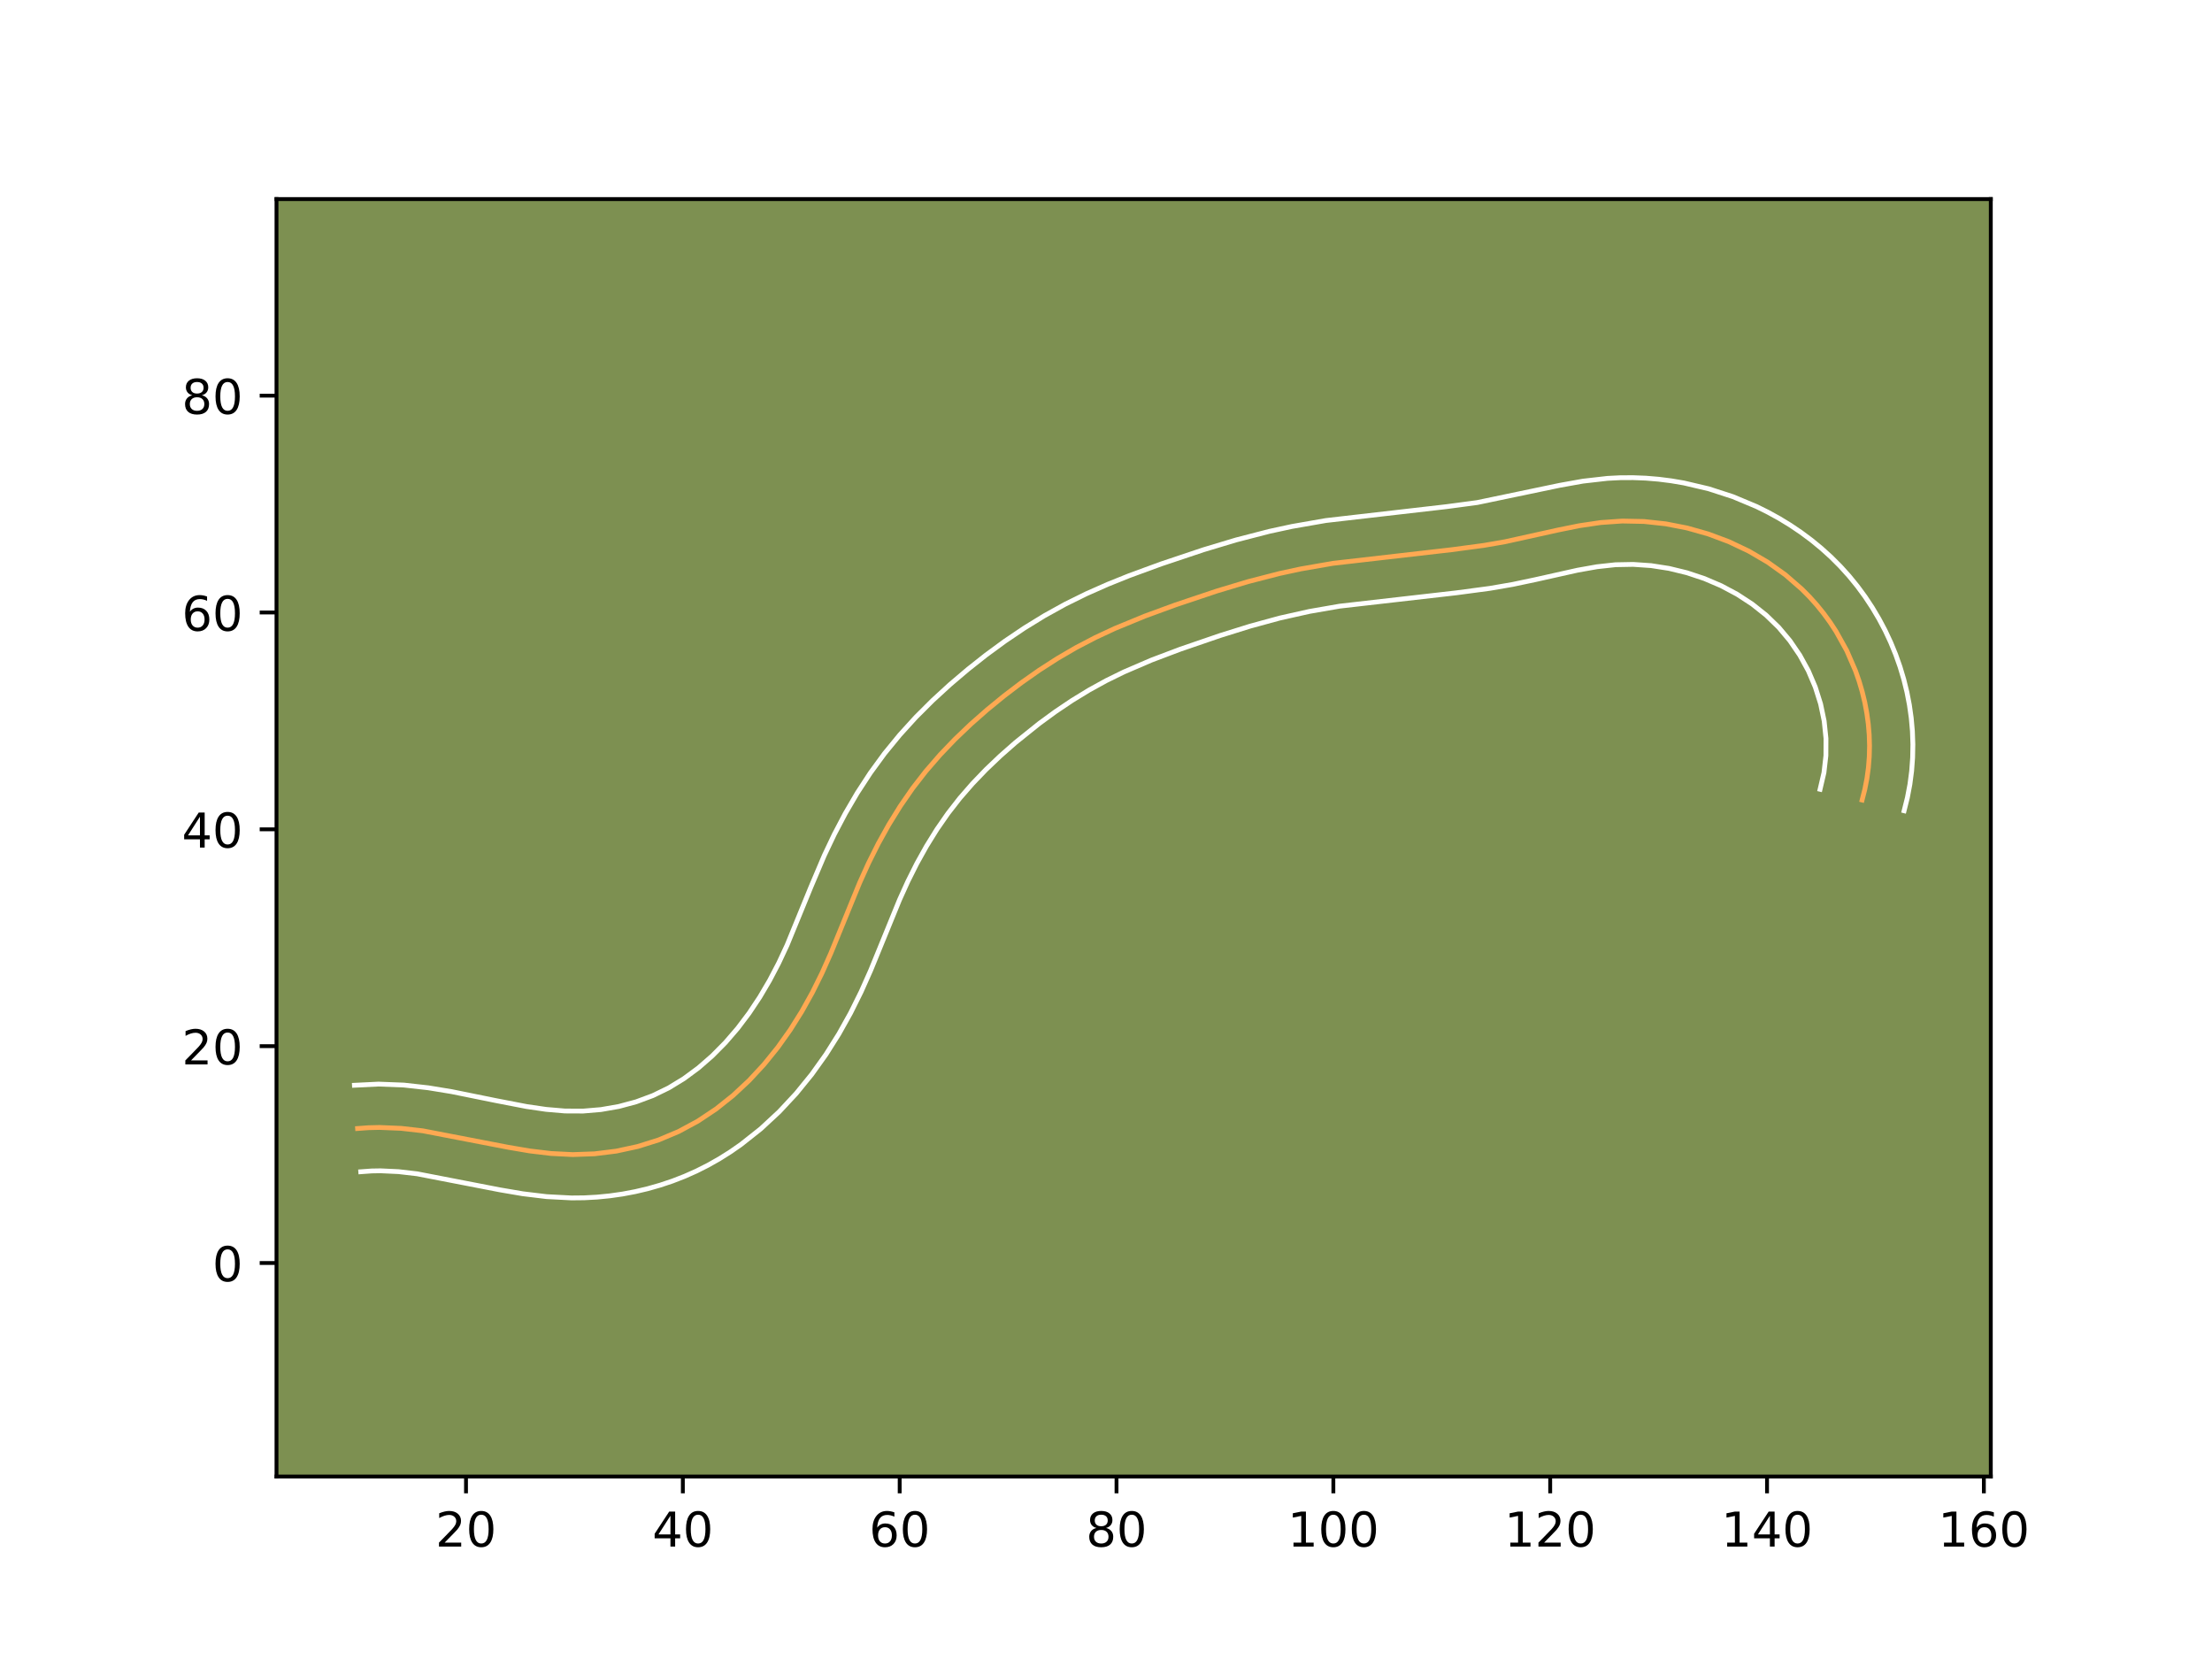 <?xml version="1.0" encoding="utf-8" standalone="no"?>
<!DOCTYPE svg PUBLIC "-//W3C//DTD SVG 1.1//EN"
  "http://www.w3.org/Graphics/SVG/1.1/DTD/svg11.dtd">
<!-- Created with matplotlib (https://matplotlib.org/) -->
<svg height="345.6pt" version="1.1" viewBox="0 0 460.8 345.6" width="460.8pt" xmlns="http://www.w3.org/2000/svg" xmlns:xlink="http://www.w3.org/1999/xlink">
 <defs>
  <style type="text/css">*{stroke-linecap:butt;stroke-linejoin:round;}</style>
 </defs>
 <g id="figure_1">
  <g id="patch_1">
   <path d="M 0 345.6 
L 460.8 345.6 
L 460.8 0 
L 0 0 
z
" style="fill:#ffffff;"/>
  </g>
  <g id="axes_1">
   <g id="patch_2">
    <path d="M 57.6 307.584 
L 414.72 307.584 
L 414.72 41.472 
L 57.6 41.472 
z
" style="fill:#7d9051;"/>
   </g>
   <g id="matplotlib.axis_1">
    <g id="xtick_1">
     <g id="line2d_1">
      <defs>
       <path d="M 0 0 
L 0 3.5 
" id="m054d3cd624" style="stroke:#000000;stroke-width:0.8;"/>
      </defs>
      <g>
       <use style="stroke:#000000;stroke-width:0.8;" x="97.077" xlink:href="#m054d3cd624" y="307.584"/>
      </g>
     </g>
     <g id="text_1">
      <!-- 20 -->
      <g transform="translate(90.715 322.182)scale(0.1 -0.1)">
       <defs>
        <path d="M 19.188 8.297 
L 53.609 8.297 
L 53.609 0 
L 7.328 0 
L 7.328 8.297 
Q 12.938 14.109 22.625 23.891 
Q 32.328 33.688 34.812 36.531 
Q 39.547 41.844 41.422 45.531 
Q 43.312 49.219 43.312 52.781 
Q 43.312 58.594 39.234 62.25 
Q 35.156 65.922 28.609 65.922 
Q 23.969 65.922 18.812 64.312 
Q 13.672 62.703 7.812 59.422 
L 7.812 69.391 
Q 13.766 71.781 18.938 73 
Q 24.125 74.219 28.422 74.219 
Q 39.75 74.219 46.484 68.547 
Q 53.219 62.891 53.219 53.422 
Q 53.219 48.922 51.531 44.891 
Q 49.859 40.875 45.406 35.406 
Q 44.188 33.984 37.641 27.219 
Q 31.109 20.453 19.188 8.297 
z
" id="DejaVuSans-50"/>
        <path d="M 31.781 66.406 
Q 24.172 66.406 20.328 58.906 
Q 16.5 51.422 16.5 36.375 
Q 16.5 21.391 20.328 13.891 
Q 24.172 6.391 31.781 6.391 
Q 39.453 6.391 43.281 13.891 
Q 47.125 21.391 47.125 36.375 
Q 47.125 51.422 43.281 58.906 
Q 39.453 66.406 31.781 66.406 
z
M 31.781 74.219 
Q 44.047 74.219 50.516 64.516 
Q 56.984 54.828 56.984 36.375 
Q 56.984 17.969 50.516 8.266 
Q 44.047 -1.422 31.781 -1.422 
Q 19.531 -1.422 13.062 8.266 
Q 6.594 17.969 6.594 36.375 
Q 6.594 54.828 13.062 64.516 
Q 19.531 74.219 31.781 74.219 
z
" id="DejaVuSans-48"/>
       </defs>
       <use xlink:href="#DejaVuSans-50"/>
       <use x="63.623" xlink:href="#DejaVuSans-48"/>
      </g>
     </g>
    </g>
    <g id="xtick_2">
     <g id="line2d_2">
      <g>
       <use style="stroke:#000000;stroke-width:0.8;" x="142.248" xlink:href="#m054d3cd624" y="307.584"/>
      </g>
     </g>
     <g id="text_2">
      <!-- 40 -->
      <g transform="translate(135.886 322.182)scale(0.1 -0.1)">
       <defs>
        <path d="M 37.797 64.312 
L 12.891 25.391 
L 37.797 25.391 
z
M 35.203 72.906 
L 47.609 72.906 
L 47.609 25.391 
L 58.016 25.391 
L 58.016 17.188 
L 47.609 17.188 
L 47.609 0 
L 37.797 0 
L 37.797 17.188 
L 4.891 17.188 
L 4.891 26.703 
z
" id="DejaVuSans-52"/>
       </defs>
       <use xlink:href="#DejaVuSans-52"/>
       <use x="63.623" xlink:href="#DejaVuSans-48"/>
      </g>
     </g>
    </g>
    <g id="xtick_3">
     <g id="line2d_3">
      <g>
       <use style="stroke:#000000;stroke-width:0.8;" x="187.42" xlink:href="#m054d3cd624" y="307.584"/>
      </g>
     </g>
     <g id="text_3">
      <!-- 60 -->
      <g transform="translate(181.057 322.182)scale(0.1 -0.1)">
       <defs>
        <path d="M 33.016 40.375 
Q 26.375 40.375 22.484 35.828 
Q 18.609 31.297 18.609 23.391 
Q 18.609 15.531 22.484 10.953 
Q 26.375 6.391 33.016 6.391 
Q 39.656 6.391 43.531 10.953 
Q 47.406 15.531 47.406 23.391 
Q 47.406 31.297 43.531 35.828 
Q 39.656 40.375 33.016 40.375 
z
M 52.594 71.297 
L 52.594 62.312 
Q 48.875 64.062 45.094 64.984 
Q 41.312 65.922 37.594 65.922 
Q 27.828 65.922 22.672 59.328 
Q 17.531 52.734 16.797 39.406 
Q 19.672 43.656 24.016 45.922 
Q 28.375 48.188 33.594 48.188 
Q 44.578 48.188 50.953 41.516 
Q 57.328 34.859 57.328 23.391 
Q 57.328 12.156 50.688 5.359 
Q 44.047 -1.422 33.016 -1.422 
Q 20.359 -1.422 13.672 8.266 
Q 6.984 17.969 6.984 36.375 
Q 6.984 53.656 15.188 63.938 
Q 23.391 74.219 37.203 74.219 
Q 40.922 74.219 44.703 73.484 
Q 48.484 72.75 52.594 71.297 
z
" id="DejaVuSans-54"/>
       </defs>
       <use xlink:href="#DejaVuSans-54"/>
       <use x="63.623" xlink:href="#DejaVuSans-48"/>
      </g>
     </g>
    </g>
    <g id="xtick_4">
     <g id="line2d_4">
      <g>
       <use style="stroke:#000000;stroke-width:0.8;" x="232.591" xlink:href="#m054d3cd624" y="307.584"/>
      </g>
     </g>
     <g id="text_4">
      <!-- 80 -->
      <g transform="translate(226.229 322.182)scale(0.1 -0.1)">
       <defs>
        <path d="M 31.781 34.625 
Q 24.75 34.625 20.719 30.859 
Q 16.703 27.094 16.703 20.516 
Q 16.703 13.922 20.719 10.156 
Q 24.75 6.391 31.781 6.391 
Q 38.812 6.391 42.859 10.172 
Q 46.922 13.969 46.922 20.516 
Q 46.922 27.094 42.891 30.859 
Q 38.875 34.625 31.781 34.625 
z
M 21.922 38.812 
Q 15.578 40.375 12.031 44.719 
Q 8.5 49.078 8.5 55.328 
Q 8.5 64.062 14.719 69.141 
Q 20.953 74.219 31.781 74.219 
Q 42.672 74.219 48.875 69.141 
Q 55.078 64.062 55.078 55.328 
Q 55.078 49.078 51.531 44.719 
Q 48 40.375 41.703 38.812 
Q 48.828 37.156 52.797 32.312 
Q 56.781 27.484 56.781 20.516 
Q 56.781 9.906 50.312 4.234 
Q 43.844 -1.422 31.781 -1.422 
Q 19.734 -1.422 13.25 4.234 
Q 6.781 9.906 6.781 20.516 
Q 6.781 27.484 10.781 32.312 
Q 14.797 37.156 21.922 38.812 
z
M 18.312 54.391 
Q 18.312 48.734 21.844 45.562 
Q 25.391 42.391 31.781 42.391 
Q 38.141 42.391 41.719 45.562 
Q 45.312 48.734 45.312 54.391 
Q 45.312 60.062 41.719 63.234 
Q 38.141 66.406 31.781 66.406 
Q 25.391 66.406 21.844 63.234 
Q 18.312 60.062 18.312 54.391 
z
" id="DejaVuSans-56"/>
       </defs>
       <use xlink:href="#DejaVuSans-56"/>
       <use x="63.623" xlink:href="#DejaVuSans-48"/>
      </g>
     </g>
    </g>
    <g id="xtick_5">
     <g id="line2d_5">
      <g>
       <use style="stroke:#000000;stroke-width:0.8;" x="277.762" xlink:href="#m054d3cd624" y="307.584"/>
      </g>
     </g>
     <g id="text_5">
      <!-- 100 -->
      <g transform="translate(268.219 322.182)scale(0.1 -0.1)">
       <defs>
        <path d="M 12.406 8.297 
L 28.516 8.297 
L 28.516 63.922 
L 10.984 60.406 
L 10.984 69.391 
L 28.422 72.906 
L 38.281 72.906 
L 38.281 8.297 
L 54.391 8.297 
L 54.391 0 
L 12.406 0 
z
" id="DejaVuSans-49"/>
       </defs>
       <use xlink:href="#DejaVuSans-49"/>
       <use x="63.623" xlink:href="#DejaVuSans-48"/>
       <use x="127.246" xlink:href="#DejaVuSans-48"/>
      </g>
     </g>
    </g>
    <g id="xtick_6">
     <g id="line2d_6">
      <g>
       <use style="stroke:#000000;stroke-width:0.8;" x="322.934" xlink:href="#m054d3cd624" y="307.584"/>
      </g>
     </g>
     <g id="text_6">
      <!-- 120 -->
      <g transform="translate(313.39 322.182)scale(0.1 -0.1)">
       <use xlink:href="#DejaVuSans-49"/>
       <use x="63.623" xlink:href="#DejaVuSans-50"/>
       <use x="127.246" xlink:href="#DejaVuSans-48"/>
      </g>
     </g>
    </g>
    <g id="xtick_7">
     <g id="line2d_7">
      <g>
       <use style="stroke:#000000;stroke-width:0.8;" x="368.105" xlink:href="#m054d3cd624" y="307.584"/>
      </g>
     </g>
     <g id="text_7">
      <!-- 140 -->
      <g transform="translate(358.561 322.182)scale(0.1 -0.1)">
       <use xlink:href="#DejaVuSans-49"/>
       <use x="63.623" xlink:href="#DejaVuSans-52"/>
       <use x="127.246" xlink:href="#DejaVuSans-48"/>
      </g>
     </g>
    </g>
    <g id="xtick_8">
     <g id="line2d_8">
      <g>
       <use style="stroke:#000000;stroke-width:0.8;" x="413.276" xlink:href="#m054d3cd624" y="307.584"/>
      </g>
     </g>
     <g id="text_8">
      <!-- 160 -->
      <g transform="translate(403.732 322.182)scale(0.1 -0.1)">
       <use xlink:href="#DejaVuSans-49"/>
       <use x="63.623" xlink:href="#DejaVuSans-54"/>
       <use x="127.246" xlink:href="#DejaVuSans-48"/>
      </g>
     </g>
    </g>
   </g>
   <g id="matplotlib.axis_2">
    <g id="ytick_1">
     <g id="line2d_9">
      <defs>
       <path d="M 0 0 
L -3.5 0 
" id="m50a5554e15" style="stroke:#000000;stroke-width:0.8;"/>
      </defs>
      <g>
       <use style="stroke:#000000;stroke-width:0.8;" x="57.6" xlink:href="#m50a5554e15" y="263.106"/>
      </g>
     </g>
     <g id="text_9">
      <!-- 0 -->
      <g transform="translate(44.237 266.906)scale(0.1 -0.1)">
       <use xlink:href="#DejaVuSans-48"/>
      </g>
     </g>
    </g>
    <g id="ytick_2">
     <g id="line2d_10">
      <g>
       <use style="stroke:#000000;stroke-width:0.8;" x="57.6" xlink:href="#m50a5554e15" y="217.935"/>
      </g>
     </g>
     <g id="text_10">
      <!-- 20 -->
      <g transform="translate(37.875 221.734)scale(0.1 -0.1)">
       <use xlink:href="#DejaVuSans-50"/>
       <use x="63.623" xlink:href="#DejaVuSans-48"/>
      </g>
     </g>
    </g>
    <g id="ytick_3">
     <g id="line2d_11">
      <g>
       <use style="stroke:#000000;stroke-width:0.8;" x="57.6" xlink:href="#m50a5554e15" y="172.764"/>
      </g>
     </g>
     <g id="text_11">
      <!-- 40 -->
      <g transform="translate(37.875 176.563)scale(0.1 -0.1)">
       <use xlink:href="#DejaVuSans-52"/>
       <use x="63.623" xlink:href="#DejaVuSans-48"/>
      </g>
     </g>
    </g>
    <g id="ytick_4">
     <g id="line2d_12">
      <g>
       <use style="stroke:#000000;stroke-width:0.8;" x="57.6" xlink:href="#m50a5554e15" y="127.593"/>
      </g>
     </g>
     <g id="text_12">
      <!-- 60 -->
      <g transform="translate(37.875 131.392)scale(0.1 -0.1)">
       <use xlink:href="#DejaVuSans-54"/>
       <use x="63.623" xlink:href="#DejaVuSans-48"/>
      </g>
     </g>
    </g>
    <g id="ytick_5">
     <g id="line2d_13">
      <g>
       <use style="stroke:#000000;stroke-width:0.8;" x="57.6" xlink:href="#m50a5554e15" y="82.421"/>
      </g>
     </g>
     <g id="text_13">
      <!-- 80 -->
      <g transform="translate(37.875 86.221)scale(0.1 -0.1)">
       <use xlink:href="#DejaVuSans-56"/>
       <use x="63.623" xlink:href="#DejaVuSans-48"/>
      </g>
     </g>
    </g>
   </g>
   <g id="line2d_14">
    <path clip-path="url(#p9adfb17879)" d="M 387.908 166.659 
L 388.479 164.423 
L 388.917 162.169 
L 389.225 159.901 
L 389.403 157.625 
L 389.457 155.344 
L 389.387 153.065 
L 389.195 150.793 
L 388.886 148.532 
L 388.464 146.291 
L 387.926 144.073 
L 387.28 141.882 
L 386.526 139.726 
L 384.708 135.536 
L 382.49 131.545 
L 381.241 129.637 
L 379.899 127.796 
L 378.469 126.025 
L 376.952 124.331 
L 375.353 122.719 
L 371.924 119.742 
L 368.222 117.099 
L 364.286 114.8 
L 360.157 112.844 
L 355.872 111.241 
L 351.475 109.996 
L 346.996 109.124 
L 342.477 108.634 
L 337.951 108.542 
L 333.454 108.856 
L 328.996 109.517 
L 324.564 110.412 
L 313.506 112.858 
L 309.055 113.628 
L 302.34 114.522 
L 277.634 117.357 
L 270.962 118.52 
L 266.553 119.471 
L 259.999 121.162 
L 253.505 123.116 
L 244.916 125.994 
L 238.538 128.329 
L 232.268 130.91 
L 228.178 132.814 
L 224.178 134.901 
L 220.277 137.176 
L 216.474 139.622 
L 212.77 142.226 
L 209.163 144.972 
L 205.651 147.845 
L 202.247 150.842 
L 198.97 153.968 
L 195.842 157.234 
L 192.883 160.649 
L 190.114 164.217 
L 187.542 167.937 
L 185.161 171.788 
L 182.959 175.75 
L 180.933 179.802 
L 179.068 183.926 
L 175.648 192.291 
L 173.085 198.559 
L 171.248 202.685 
L 169.238 206.739 
L 167.036 210.694 
L 164.626 214.531 
L 162 218.224 
L 159.143 221.754 
L 156.048 225.09 
L 152.717 228.198 
L 149.157 231.033 
L 145.379 233.551 
L 141.386 235.708 
L 137.192 237.474 
L 132.837 238.838 
L 128.376 239.8 
L 123.852 240.36 
L 119.317 240.521 
L 114.811 240.295 
L 110.33 239.76 
L 105.872 239.001 
L 88.063 235.568 
L 83.573 235.057 
L 79.054 234.868 
L 76.777 234.922 
L 74.492 235.089 
L 74.492 235.089 
" style="fill:none;stroke:#fea952;stroke-linecap:square;"/>
   </g>
   <g id="line2d_15">
    <path clip-path="url(#p9adfb17879)" d="M 379.155 164.422 
L 379.965 160.956 
L 380.371 157.41 
L 380.385 153.825 
L 380.008 150.205 
L 379.261 146.628 
L 378.154 143.121 
L 376.707 139.733 
L 374.93 136.492 
L 372.87 133.471 
L 370.537 130.692 
L 367.917 128.151 
L 365.02 125.848 
L 361.896 123.806 
L 358.557 122.025 
L 355.044 120.523 
L 351.409 119.315 
L 347.705 118.415 
L 343.959 117.831 
L 340.221 117.574 
L 336.53 117.643 
L 332.695 118.062 
L 328.653 118.779 
L 319.871 120.743 
L 315.132 121.744 
L 310.365 122.567 
L 303.343 123.501 
L 279.062 126.277 
L 272.789 127.367 
L 266.621 128.748 
L 260.435 130.438 
L 254.191 132.388 
L 245.881 135.238 
L 239.863 137.516 
L 234.111 139.991 
L 230.443 141.791 
L 226.858 143.765 
L 223.332 145.923 
L 219.879 148.244 
L 216.49 150.722 
L 211.559 154.68 
L 208.416 157.443 
L 205.417 160.297 
L 202.594 163.237 
L 199.941 166.288 
L 197.478 169.451 
L 195.169 172.779 
L 193.008 176.266 
L 190.998 179.873 
L 189.129 183.602 
L 187.388 187.445 
L 184.034 195.653 
L 181.372 202.156 
L 179.389 206.602 
L 177.187 211.034 
L 174.752 215.394 
L 172.066 219.656 
L 169.114 223.792 
L 165.871 227.783 
L 162.333 231.581 
L 158.491 235.146 
L 154.333 238.437 
L 152.138 239.96 
L 149.862 241.394 
L 147.508 242.728 
L 145.089 243.948 
L 142.617 245.048 
L 140.089 246.031 
L 137.533 246.886 
L 134.938 247.625 
L 132.325 248.24 
L 129.682 248.74 
L 127.032 249.118 
L 124.373 249.38 
L 121.7 249.525 
L 119.046 249.551 
L 113.87 249.28 
L 108.904 248.681 
L 104.152 247.87 
L 86.908 244.528 
L 83.014 244.074 
L 79.269 243.899 
L 77.436 243.932 
L 75.15 244.099 
L 75.15 244.099 
" style="fill:none;stroke:#ffffff;stroke-linecap:square;"/>
   </g>
   <g id="line2d_16">
    <path clip-path="url(#p9adfb17879)" d="M 396.661 168.896 
L 397.348 166.147 
L 397.87 163.382 
L 398.231 160.607 
L 398.435 157.839 
L 398.487 155.066 
L 398.389 152.304 
L 398.146 149.567 
L 397.764 146.858 
L 397.244 144.163 
L 396.591 141.518 
L 395.808 138.9 
L 394.898 136.33 
L 393.866 133.814 
L 392.708 131.339 
L 391.434 128.934 
L 390.049 126.598 
L 388.542 124.315 
L 386.928 122.121 
L 385.198 119.996 
L 383.367 117.97 
L 381.437 116.041 
L 379.432 114.228 
L 377.336 112.508 
L 375.187 110.912 
L 372.949 109.4 
L 370.664 108.007 
L 368.333 106.723 
L 365.93 105.529 
L 361.019 103.471 
L 355.963 101.829 
L 350.782 100.611 
L 348.162 100.166 
L 345.521 99.83 
L 342.855 99.608 
L 340.203 99.505 
L 337.526 99.517 
L 334.863 99.652 
L 329.745 100.236 
L 324.902 101.105 
L 307.744 104.689 
L 301.337 105.544 
L 276.206 108.436 
L 269.134 109.672 
L 264.428 110.69 
L 257.497 112.482 
L 250.73 114.519 
L 241.889 117.481 
L 235.228 119.923 
L 230.763 121.721 
L 226.314 123.691 
L 221.888 125.875 
L 217.572 128.265 
L 213.397 130.831 
L 209.343 133.565 
L 205.417 136.444 
L 201.618 139.449 
L 197.902 142.604 
L 194.29 145.916 
L 190.783 149.415 
L 187.437 153.095 
L 184.258 156.976 
L 181.308 161.018 
L 178.588 165.189 
L 176.094 169.455 
L 173.803 173.809 
L 171.714 178.211 
L 168.946 184.728 
L 163.966 196.881 
L 162.222 200.614 
L 160.327 204.234 
L 158.273 207.721 
L 156.059 211.05 
L 153.673 214.213 
L 151.108 217.191 
L 148.372 219.956 
L 145.487 222.469 
L 142.454 224.706 
L 139.306 226.628 
L 136.003 228.233 
L 132.527 229.525 
L 128.909 230.498 
L 125.204 231.142 
L 121.466 231.458 
L 117.694 231.441 
L 113.77 231.106 
L 109.704 230.512 
L 103.268 229.269 
L 94.087 227.407 
L 89.218 226.608 
L 84.133 226.04 
L 78.839 225.836 
L 73.833 226.079 
L 73.833 226.079 
" style="fill:none;stroke:#ffffff;stroke-linecap:square;"/>
   </g>
   <g id="patch_3">
    <path d="M 57.6 307.584 
L 57.6 41.472 
" style="fill:none;stroke:#000000;stroke-linecap:square;stroke-linejoin:miter;stroke-width:0.8;"/>
   </g>
   <g id="patch_4">
    <path d="M 414.72 307.584 
L 414.72 41.472 
" style="fill:none;stroke:#000000;stroke-linecap:square;stroke-linejoin:miter;stroke-width:0.8;"/>
   </g>
   <g id="patch_5">
    <path d="M 57.6 307.584 
L 414.72 307.584 
" style="fill:none;stroke:#000000;stroke-linecap:square;stroke-linejoin:miter;stroke-width:0.8;"/>
   </g>
   <g id="patch_6">
    <path d="M 57.6 41.472 
L 414.72 41.472 
" style="fill:none;stroke:#000000;stroke-linecap:square;stroke-linejoin:miter;stroke-width:0.8;"/>
   </g>
  </g>
 </g>
 <defs>
  <clipPath id="p9adfb17879">
   <rect height="266.112" width="357.12" x="57.6" y="41.472"/>
  </clipPath>
 </defs>
</svg>
